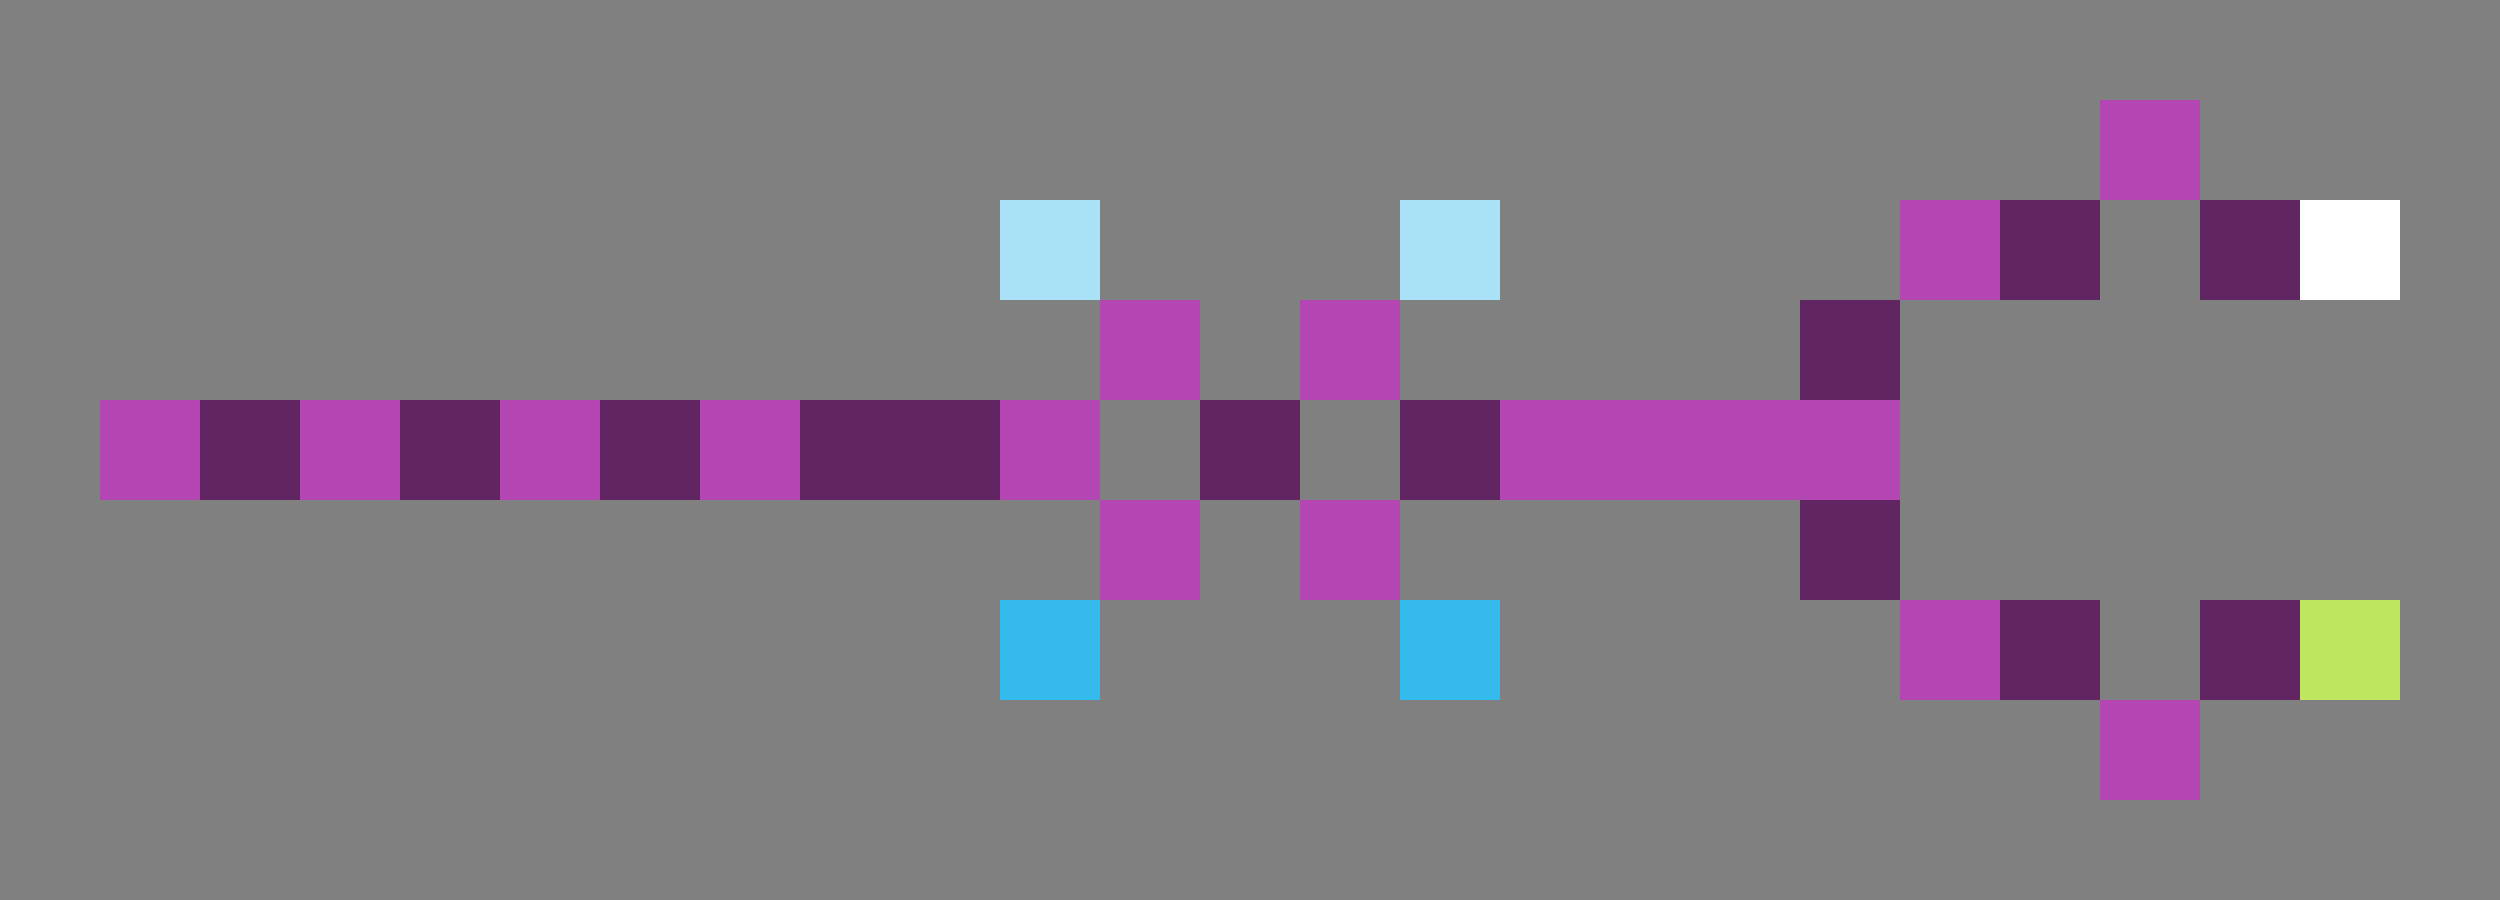 <svg xmlns="http://www.w3.org/2000/svg" shape-rendering="crispEdges" viewBox="0 -0.5 25 9">
    <rect x="0" y="-0.5" width="25" height="9" fill="#808080" stroke="none"/>
    <path stroke="#b346b3" d="M21 1h1m-3 1h1m-9 1h1m1 0h1M1 4h1m1 0h1m1 0h1m1 0h1m2 0h1m4 0h4m-8 1h1m1 0h1m5 1h1m1 1h1"/>
    <path stroke="#a9e2f7" d="M10 2h1m3 0h1"/>
    <path stroke="#612661" d="M20 2h1m1 0h1m-5 1h1M2 4h1m1 0h1m1 0h1m1 0h2m2 0h1m1 0h1m3 1h1m1 1h1m1 0h1"/>
    <path stroke="#fff" d="M23 2h1"/>
    <path stroke="#34baec" d="M10 6h1m3 0h1"/>
    <path stroke="#bee75f" d="M23 6h1"/>
</svg>
